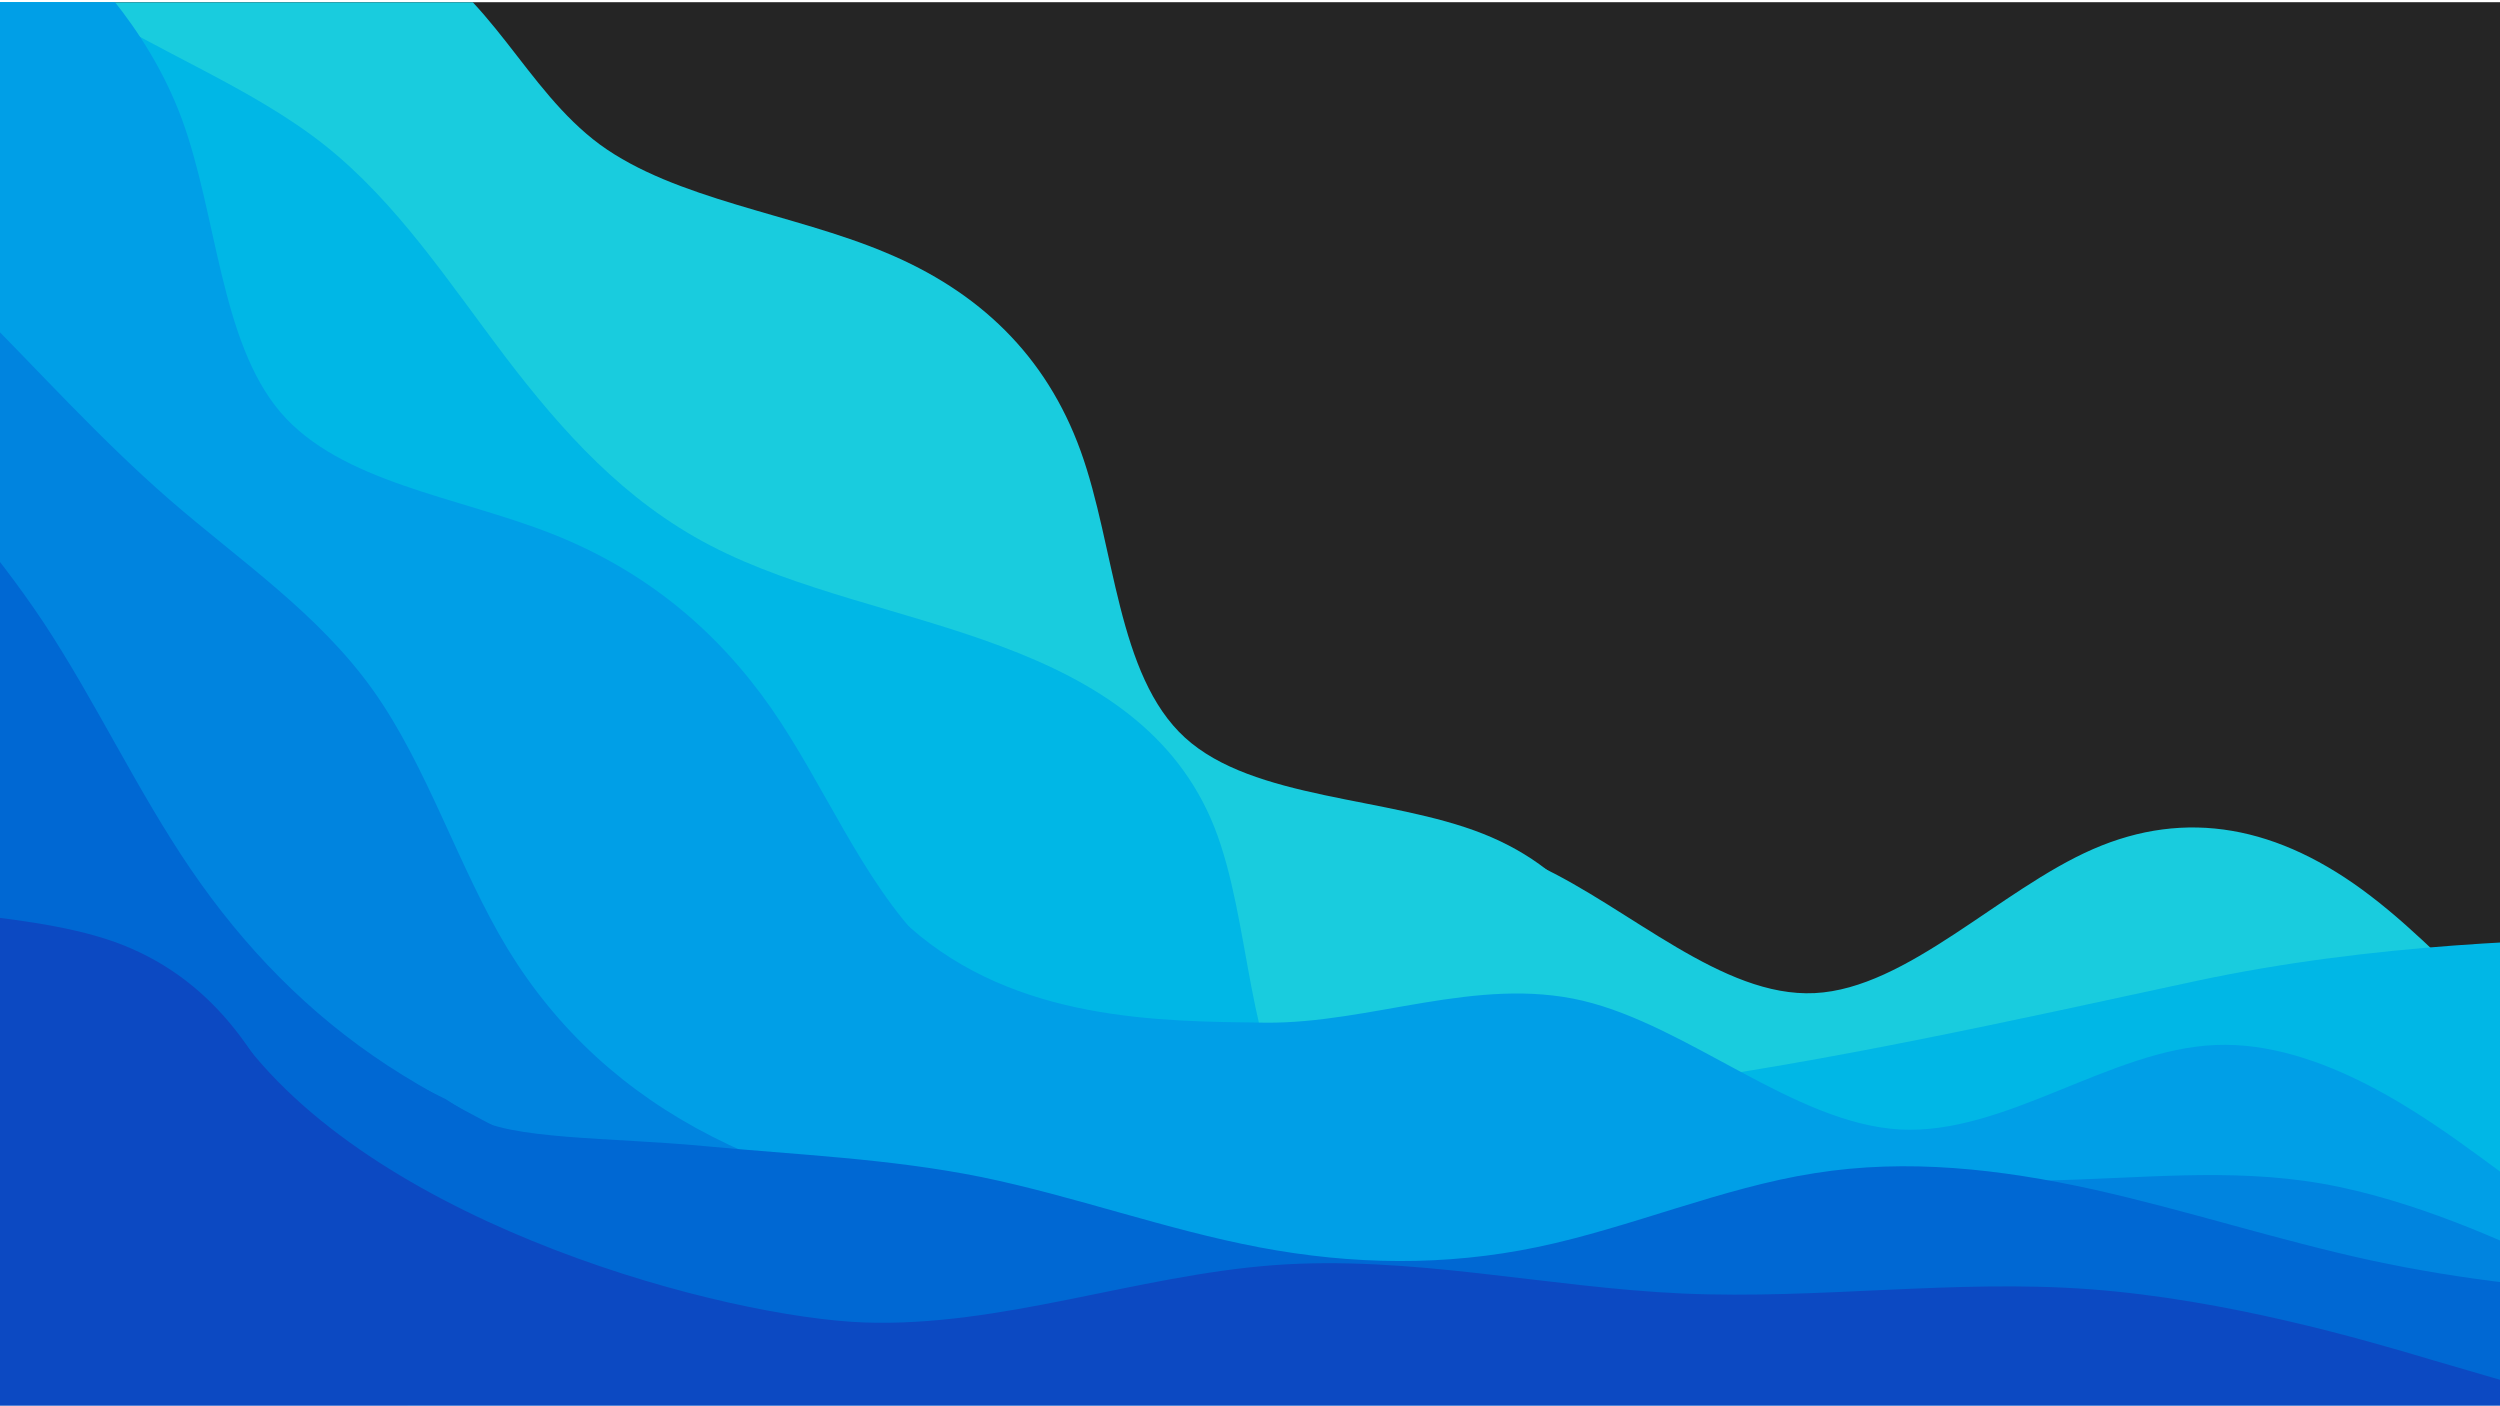<svg width="4592" height="2582" viewBox="0 0 4592 2582" fill="none" xmlns="http://www.w3.org/2000/svg">
<g clip-path="url(#clip0_2_61)" filter="url(#filter0_i_2_61)">
<path d="M0 0H4592V2582H0V0Z" fill="#252525"/>
<g filter="url(#filter1_d_2_61)">
<path d="M3540.29 2869.64L3444.23 2844.99C3347.84 2820.01 3155.72 2770.72 3081.27 2605.43C3006.82 2440.14 3050.04 2158.85 3022.52 1947.02C2995.6 1734.6 2897.35 1592.24 2724.15 1523.52C2550.95 1454.8 2302.28 1461.59 2176.68 1347.01C2051.09 1232.44 2048.58 996.485 1984.96 820.456C1921.34 644.426 1797.82 527.122 1627.02 456.016C1456.83 384.313 1240.65 358.89 1101.82 257.438C963.593 155.39 902.115 -22.091 741.624 -102.064C581.133 -182.037 320.426 -163.31 190.338 -154.883L59.984 -145.519L-1329.9 1232.69L-1269.95 1293.13C-1209.65 1353.91 -1089.74 1474.79 -970.165 1595.34C-850.589 1715.88 -731.349 1836.08 -611.773 1956.63C-492.196 2077.17 -372.283 2198.05 -252.033 2319.28C-131.783 2440.5 -11.87 2561.38 107.706 2681.93C227.282 2802.47 346.522 2922.67 466.098 3043.22C585.675 3163.76 705.588 3284.65 825.838 3405.87C946.088 3527.09 1066 3647.97 1185.58 3768.52C1305.15 3889.06 1424.39 4009.27 1543.97 4129.81C1663.55 4250.35 1783.46 4371.24 1843.75 4432.02L1903.71 4492.46L3540.29 2869.64Z" fill="#19CCDE"/>
</g>
<g filter="url(#filter2_d_2_61)">
<path d="M5374.82 1920.35L5289.68 1971.19C5204.05 2022.02 5033.77 2123.7 4863.96 2060.15C4694.15 1996.61 4524.82 1767.85 4355.01 1638.22C4185.2 1507.74 4014.92 1477.24 3844.15 1551.8C3673.39 1626.36 3503.1 1807.67 3333.29 1816.14C3163.48 1824.61 2994.15 1660.25 2824.34 1581.45C2654.54 1502.66 2484.25 1507.74 2313.49 1578.91C2142.72 1649.23 1972.43 1784.79 1802.63 1811.9C1632.82 1838.17 1463.49 1756.83 1293.68 1814.45C1123.87 1872.06 953.583 2070.32 867.962 2168.6L782.818 2267.73V4224.9H867.962C953.583 4224.9 1123.87 4224.9 1293.68 4224.9C1463.49 4224.9 1632.82 4224.9 1802.63 4224.9C1972.43 4224.9 2142.72 4224.9 2313.49 4224.9C2484.25 4224.9 2654.54 4224.9 2824.34 4224.9C2994.15 4224.9 3163.48 4224.9 3333.29 4224.9C3503.1 4224.9 3673.39 4224.9 3844.15 4224.9C4014.92 4224.9 4185.2 4224.9 4355.01 4224.9C4524.82 4224.9 4694.15 4224.9 4863.96 4224.9C5033.77 4224.9 5204.05 4224.9 5289.68 4224.9H5374.82V1920.35Z" fill="#19CCDE"/>
</g>
<path d="M3320.21 2588.51L3257.64 2530.69C3195.07 2472.18 3069.92 2356.53 2896.42 2289.9C2722.92 2223.27 2500.38 2206.34 2394.51 2072.09C2288.64 1937.84 2298.76 1686.95 2230.09 1514.15C2161.08 1341.7 2013.62 1248.36 1838.76 1183.08C1664.24 1117.47 1462 1080.25 1304.39 997.731C1146.44 915.549 1032.79 788.399 928.276 651.444C824.098 514.151 729.388 368.068 595.45 261.88C461.174 156.031 287.333 90.416 141.222 -3.6C-4.551 -97.954 -122.933 -220.37 -182.124 -282.255L-241.315 -343.463L-839.87 254.977L-779.665 315.171C-719.121 375.703 -598.71 496.091 -478.638 616.141C-358.565 736.19 -238.831 855.902 -118.758 975.951C1.315 1096 121.726 1216.39 242.475 1337.11C363.224 1457.84 483.634 1578.23 603.707 1698.28C723.78 1818.33 843.514 1938.04 963.587 2058.09C1083.66 2178.14 1204.07 2298.53 1324.82 2419.25C1445.57 2539.98 1565.98 2660.37 1686.05 2780.41C1806.12 2900.46 1925.86 3020.18 2045.93 3140.23C2166 3260.28 2286.42 3380.66 2346.96 3441.19L2407.16 3501.39L3320.21 2588.51Z" fill="#00B7E6"/>
<path d="M5026.79 1715.14L4860.33 1718.32C4692.95 1721.04 4360.04 1727.39 4028.07 1799.07C3696.1 1870.75 3358.23 1946.01 3033.1 1989.61C2727.91 2030.54 2271.57 2113.98 2017.17 1691.22C1665.03 1106.04 1461.16 980.259 1129.19 1053.75C797.225 1126.79 372.67 1949.69 40.7 2000.05C-291.269 2050.86 -624.173 2041.79 -958.013 2020.01C-1291.85 1997.78 -1624.76 1963.3 -1956.73 1981.9C-2288.7 2000.96 -2619.73 2073.54 -2951.7 2108.47C-3283.67 2142.95 -3616.57 2140.23 -3783.96 2138.42L-3950.41 2137.06V2940.05H-3783.96C-3616.57 2940.05 -3283.67 2940.05 -2951.7 2940.05C-2619.73 2940.05 -2288.7 2940.05 -1956.73 2940.05C-1624.76 2940.05 -1291.85 2940.05 -958.013 2940.05C-624.173 2940.05 -291.269 2940.05 40.7 2940.05C372.67 2940.05 703.704 2940.05 1035.67 2940.05C1367.64 2940.05 1700.55 2940.05 2034.39 2940.05C2368.23 2940.05 2701.13 2940.05 3033.1 2940.05C3365.07 2940.05 3696.1 2940.05 4028.07 2940.05C4360.04 2940.05 4692.95 2940.05 4860.33 2940.05H5026.79V1715.14Z" fill="#00B7E6"/>
<path d="M2960.33 3358.83L2941.38 3257.38C2921.76 3155.94 2883.86 2953.06 2759.05 2837.74C2634.58 2722.09 2423.54 2693.66 2309.56 2567.53C2195.91 2441.05 2178.98 2217.21 2084.94 2069.77C1990.57 1922.67 1819.44 1853 1700.38 1731.94C1581.66 1610.53 1514.68 1438.08 1416.25 1296.39C1317.48 1155.04 1186.92 1044.8 1013.76 976.476C840.593 908.156 625.495 882.437 514.891 752.92C404.626 623.066 398.515 389.752 333.902 214.253C268.95 39.093 145.158 -77.913 82.923 -136.755L21.027 -195.258L-770.283 595.9L-710.077 656.094C-649.534 716.626 -529.123 837.014 -409.05 957.063C-288.978 1077.11 -169.243 1196.82 -49.171 1316.87C70.902 1436.92 191.313 1557.31 312.062 1678.04C432.811 1798.76 553.222 1919.15 673.294 2039.2C793.367 2159.25 913.102 2278.96 1033.17 2399.01C1153.25 2519.06 1273.66 2639.45 1394.41 2760.17C1515.16 2880.9 1635.57 3001.29 1755.64 3121.34C1875.71 3241.39 1995.45 3361.1 2115.52 3481.15C2235.59 3601.2 2356 3721.59 2416.55 3782.12L2476.75 3842.31L2960.33 3358.83Z" fill="#009FE7"/>
<path d="M4652.53 2192.42L4555.43 2120.98C4457.79 2050.12 4263.6 1907.24 4069.95 1915.44C3876.31 1923.05 3683.21 2081.16 3489.56 2070.62C3295.92 2059.49 3101.73 1880.3 2906.99 1834.04C2712.25 1788.37 2518.06 1876.2 2324.42 1874.45C2130.77 1872.11 1866.65 1872.14 1671.06 1699.17C1458.1 1510.85 1356.19 1723.95 1161.45 1814.72C966.714 1905.48 772.522 2069.45 578.877 2053.05C385.231 2036.07 192.131 1839.31 -1.515 1743.28C-195.161 1647.82 -389.352 1653.68 -486.993 1656.61L-584.088 1659.54V3029.82H-486.993C-389.352 3029.82 -195.161 3029.82 -1.515 3029.82C192.131 3029.82 385.231 3029.82 578.877 3029.82C772.522 3029.82 966.714 3029.82 1161.45 3029.82C1356.19 3029.82 1550.38 3029.82 1744.02 3029.82C1937.67 3029.82 2130.77 3029.82 2324.42 3029.82C2518.06 3029.82 2712.25 3029.82 2906.99 3029.82C3101.73 3029.82 3295.92 3029.82 3489.56 3029.82C3683.21 3029.82 3876.31 3029.82 4069.95 3029.82C4263.6 3029.82 4457.79 3029.82 4555.43 3029.82H4652.53V2192.42Z" fill="#009FE7"/>
<path d="M2778.82 3498.95L2746.68 3410.69C2714.54 3321.76 2650.27 3145.25 2551.16 3004.24C2452.06 2863.22 2317.44 2758.39 2195.34 2640.37C2072.9 2522.68 1962.63 2392.15 1810.77 2302.53C1659.25 2212.58 1466.47 2164.54 1307.51 2083.37C1148.55 2002.21 1023.4 1887.9 932.414 1738.78C841.762 1589.31 785.603 1404.69 685.144 1263.67C584.685 1122.66 440.602 1025.94 312.076 914.344C183.549 802.747 70.578 676.273 -49.495 556.224C-169.568 436.174 -296.742 322.548 -360.667 265.397L-424.254 208.585L-928.123 712.356L-867.917 772.55C-807.374 833.082 -686.963 953.47 -566.89 1073.52C-446.817 1193.57 -327.083 1313.28 -207.01 1433.33C-86.938 1553.38 33.473 1673.77 154.222 1794.49C274.971 1915.22 395.382 2035.61 515.455 2155.66C635.527 2275.71 755.262 2395.42 875.334 2515.47C995.407 2635.52 1115.82 2755.9 1236.57 2876.63C1357.32 2997.36 1477.73 3117.74 1597.8 3237.79C1717.87 3357.84 1837.61 3477.55 1957.68 3597.6C2077.75 3717.65 2198.16 3838.04 2258.71 3898.57L2318.91 3958.77L2778.82 3498.95Z" fill="#0084DF"/>
<path d="M4775.6 2358.88L4690.46 2319.19C4604.83 2279.03 4434.55 2199.65 4264.74 2170.01C4094.93 2140.36 3925.6 2161.4 3755.79 2164.27C3585.98 2167.62 3415.7 2153.27 3244.93 2197.26C3074.17 2240.78 2903.88 2343.1 2734.07 2398.09C2564.26 2453.07 2394.93 2460.72 2225.13 2419.6C2055.32 2378 1868.95 2320.48 1712.92 2251.18C1546.64 2177.33 1373.21 2263.25 1203.41 2275.2C1033.6 2287.16 864.268 2277.59 694.459 2277.59C524.651 2277.59 354.364 2287.16 268.742 2291.94L183.599 2296.72V3009.16H268.742C354.364 3009.16 524.651 3009.16 694.459 3009.16C864.268 3009.16 1033.6 3009.16 1203.41 3009.16C1373.21 3009.16 1543.5 3009.16 1714.27 3009.16C1885.03 3009.16 2055.32 3009.16 2225.13 3009.16C2394.93 3009.16 2564.26 3009.16 2734.07 3009.16C2903.88 3009.16 3074.17 3009.16 3244.93 3009.16C3415.7 3009.16 3585.98 3009.16 3755.79 3009.16C3925.6 3009.16 4094.93 3009.16 4264.74 3009.16C4434.55 3009.16 4604.83 3009.16 4690.46 3009.16H4775.6V2358.88Z" fill="#0084DF"/>
<path d="M2438.67 3832.98L2379.83 3771.42C2321.12 3709.06 2203.45 3585.93 2091.14 3458.12C1978.83 3330.3 1870.98 3198.72 1776.94 3052.64C1682.9 2906.56 1601.78 2746.89 1507.98 2599.22C1413.72 2452.01 1307.02 2317.92 1167.76 2217.05C1028.96 2115.72 857.149 2048.08 711.953 1953.15C566.757 1858.21 448.173 1736 350.264 1592.44C252.354 1448.88 175.795 1284.65 80.389 1139.94C-15.474 995.681 -130.641 871.402 -239.294 739.935C-347.947 608.468 -450.086 469.812 -501.494 400.146L-552.564 330.819L-1219.47 997.6L-1159.27 1057.79C-1098.72 1118.33 -978.313 1238.71 -858.241 1358.76C-738.168 1478.81 -618.434 1598.52 -498.361 1718.57C-378.288 1838.62 -257.878 1959.01 -137.128 2079.74C-16.379 2200.46 104.031 2320.85 224.104 2440.9C344.177 2560.95 463.911 2680.66 583.984 2800.71C704.057 2920.76 824.467 3041.15 945.216 3161.87C1065.97 3282.6 1186.38 3402.99 1306.45 3523.04C1426.52 3643.09 1546.26 3762.8 1666.33 3882.85C1786.4 4002.9 1906.81 4123.29 1967.36 4183.82L2027.56 4244.01L2438.67 3832.98Z" fill="#0068D3"/>
<path d="M5374.82 2395.01L5289.68 2393.08C5204.05 2390.49 5033.77 2386.62 4863.96 2375.64C4694.15 2364.66 4524.82 2347.86 4355.01 2311.05C4185.2 2274.23 4014.92 2218.69 3844.15 2180.58C3673.39 2143.12 3503.1 2123.75 3333.29 2150.87C3163.48 2177.35 2994.15 2250.98 2824.34 2286.51C2654.54 2322.03 2484.25 2319.45 2313.48 2287.15C2142.72 2254.86 1972.43 2192.85 1802.62 2157.98C1632.82 2123.75 1463.49 2117.29 1293.68 2101.14C1123.87 2084.99 933.127 2089.81 867.961 2046.24L818.126 2014.67L773.739 1992.98L782.818 2976.3H867.961C953.583 2976.3 1123.87 2976.3 1293.68 2976.3C1463.49 2976.3 1632.82 2976.3 1802.62 2976.3C1972.43 2976.3 2142.72 2976.3 2313.48 2976.3C2484.25 2976.3 2654.54 2976.3 2824.34 2976.3C2994.15 2976.3 3163.48 2976.3 3333.29 2976.3C3503.1 2976.3 3673.39 2976.3 3844.15 2976.3C4014.92 2976.3 4185.2 2976.3 4355.01 2976.3C4524.82 2976.3 4694.15 2976.3 4863.96 2976.3C5033.77 2976.3 5204.05 2976.3 5289.68 2976.3H5374.82V2395.01Z" fill="#0068D3"/>
<path d="M2140.96 4122.56L2106.62 4036.51C2072.73 3949.34 2004.04 3777.23 1897.29 3643.86C1790.54 3510.49 1644.16 3417.42 1531.93 3289.53C1419.69 3161.65 1341.6 2998.95 1207.53 2891.54C1073.46 2784.14 885.645 2731.14 771.842 2604.82C658.04 2478.5 619.815 2277.3 551.471 2105.53C483.909 1932.98 387.011 1789.08 209.048 1725.56C30.302 1662.82 -228.05 1680.35 -395.148 1607.31C-562.246 1534.28 -638.09 1370.69 -701.732 1194.22C-765.375 1017.75 -818.383 829.97 -844.441 734.959L-870.945 641.071L-1521.46 1291.46L-1461.26 1351.66C-1400.71 1412.19 -1280.3 1532.58 -1160.23 1652.62C-1040.16 1772.67 -920.421 1892.39 -800.348 2012.44C-680.276 2132.48 -559.865 2252.87 -439.116 2373.6C-318.367 2494.32 -197.956 2614.71 -77.883 2734.76C42.189 2854.81 161.924 2974.52 281.996 3094.57C402.069 3214.62 522.48 3335.01 643.229 3455.74C763.978 3576.46 884.389 3696.85 1004.46 3816.9C1124.53 3936.95 1244.27 4056.66 1364.34 4176.71C1484.41 4296.76 1604.82 4417.15 1665.37 4477.68L1725.57 4537.87L2140.96 4122.56Z" fill="#0C49C2"/>
<path d="M4592 2530.38L4466.7 2493.81C4340.69 2456.15 4090.09 2383.02 3840.19 2364.19C3590.29 2345.36 3341.09 2383.02 3091.19 2371.95C2841.29 2360.87 2590.69 2301.04 2339.38 2319.87C2088.07 2338.71 1837.47 2433.99 1587.57 2425.12C1337.66 2416.26 702.62 2251.69 443.362 1904.73C68.331 1800.41 338.064 2113.82 86.755 2194.7C-164.553 2276.68 -415.157 2478.3 -665.057 2544.78C-914.957 2611.25 -1164.15 2549.21 -1414.05 2469.44C-1663.95 2389.67 -1914.56 2294.39 -2040.56 2245.64L-2165.87 2198V3117.56H-2040.56C-1914.56 3117.56 -1663.95 3117.56 -1414.05 3117.56C-1164.15 3117.56 -914.957 3117.56 -665.057 3117.56C-415.157 3117.56 -164.553 3117.56 86.755 3117.56C338.064 3117.56 588.668 3117.56 838.568 3117.56C1088.47 3117.56 1337.66 3117.56 1587.57 3117.56C1837.47 3117.56 2088.07 3117.56 2339.38 3117.56C2590.69 3117.56 2841.29 3117.56 3091.19 3117.56C3341.09 3117.56 3590.29 3117.56 3840.19 3117.56C4090.09 3117.56 4340.69 3117.56 4466.7 3117.56H4592V2530.38Z" fill="#0C49C2"/>
</g>
<defs>
<filter id="filter0_i_2_61" x="0" y="0" width="4592" height="2586" filterUnits="userSpaceOnUse" color-interpolation-filters="sRGB">
<feFlood flood-opacity="0" result="BackgroundImageFix"/>
<feBlend mode="normal" in="SourceGraphic" in2="BackgroundImageFix" result="shape"/>
<feColorMatrix in="SourceAlpha" type="matrix" values="0 0 0 0 0 0 0 0 0 0 0 0 0 0 0 0 0 0 127 0" result="hardAlpha"/>
<feOffset dy="4"/>
<feGaussianBlur stdDeviation="2"/>
<feComposite in2="hardAlpha" operator="arithmetic" k2="-1" k3="1"/>
<feColorMatrix type="matrix" values="0 0 0 0 0 0 0 0 0 0 0 0 0 0 0 0 0 0 0.25 0"/>
<feBlend mode="normal" in2="shape" result="effect1_innerShadow_2_61"/>
</filter>
<filter id="filter1_d_2_61" x="-1339.9" y="-168.977" width="4890.19" height="4675.44" filterUnits="userSpaceOnUse" color-interpolation-filters="sRGB">
<feFlood flood-opacity="0" result="BackgroundImageFix"/>
<feColorMatrix in="SourceAlpha" type="matrix" values="0 0 0 0 0 0 0 0 0 0 0 0 0 0 0 0 0 0 127 0" result="hardAlpha"/>
<feOffset dy="4"/>
<feGaussianBlur stdDeviation="5"/>
<feComposite in2="hardAlpha" operator="out"/>
<feColorMatrix type="matrix" values="0 0 0 0 0 0 0 0 0 0 0 0 0 0 0 0 0 0 0.25 0"/>
<feBlend mode="normal" in2="BackgroundImageFix" result="effect1_dropShadow_2_61"/>
<feBlend mode="normal" in="SourceGraphic" in2="effect1_dropShadow_2_61" result="shape"/>
</filter>
<filter id="filter2_d_2_61" x="778.818" y="1511.88" width="4600" height="2721.01" filterUnits="userSpaceOnUse" color-interpolation-filters="sRGB">
<feFlood flood-opacity="0" result="BackgroundImageFix"/>
<feColorMatrix in="SourceAlpha" type="matrix" values="0 0 0 0 0 0 0 0 0 0 0 0 0 0 0 0 0 0 127 0" result="hardAlpha"/>
<feOffset dy="4"/>
<feGaussianBlur stdDeviation="2"/>
<feComposite in2="hardAlpha" operator="out"/>
<feColorMatrix type="matrix" values="0 0 0 0 0 0 0 0 0 0 0 0 0 0 0 0 0 0 0.25 0"/>
<feBlend mode="normal" in2="BackgroundImageFix" result="effect1_dropShadow_2_61"/>
<feBlend mode="normal" in="SourceGraphic" in2="effect1_dropShadow_2_61" result="shape"/>
</filter>
<clipPath id="clip0_2_61">
<rect width="4592" height="2582" fill="white" transform="matrix(-1 0 0 1 4592 0)"/>
</clipPath>
</defs>
</svg>
